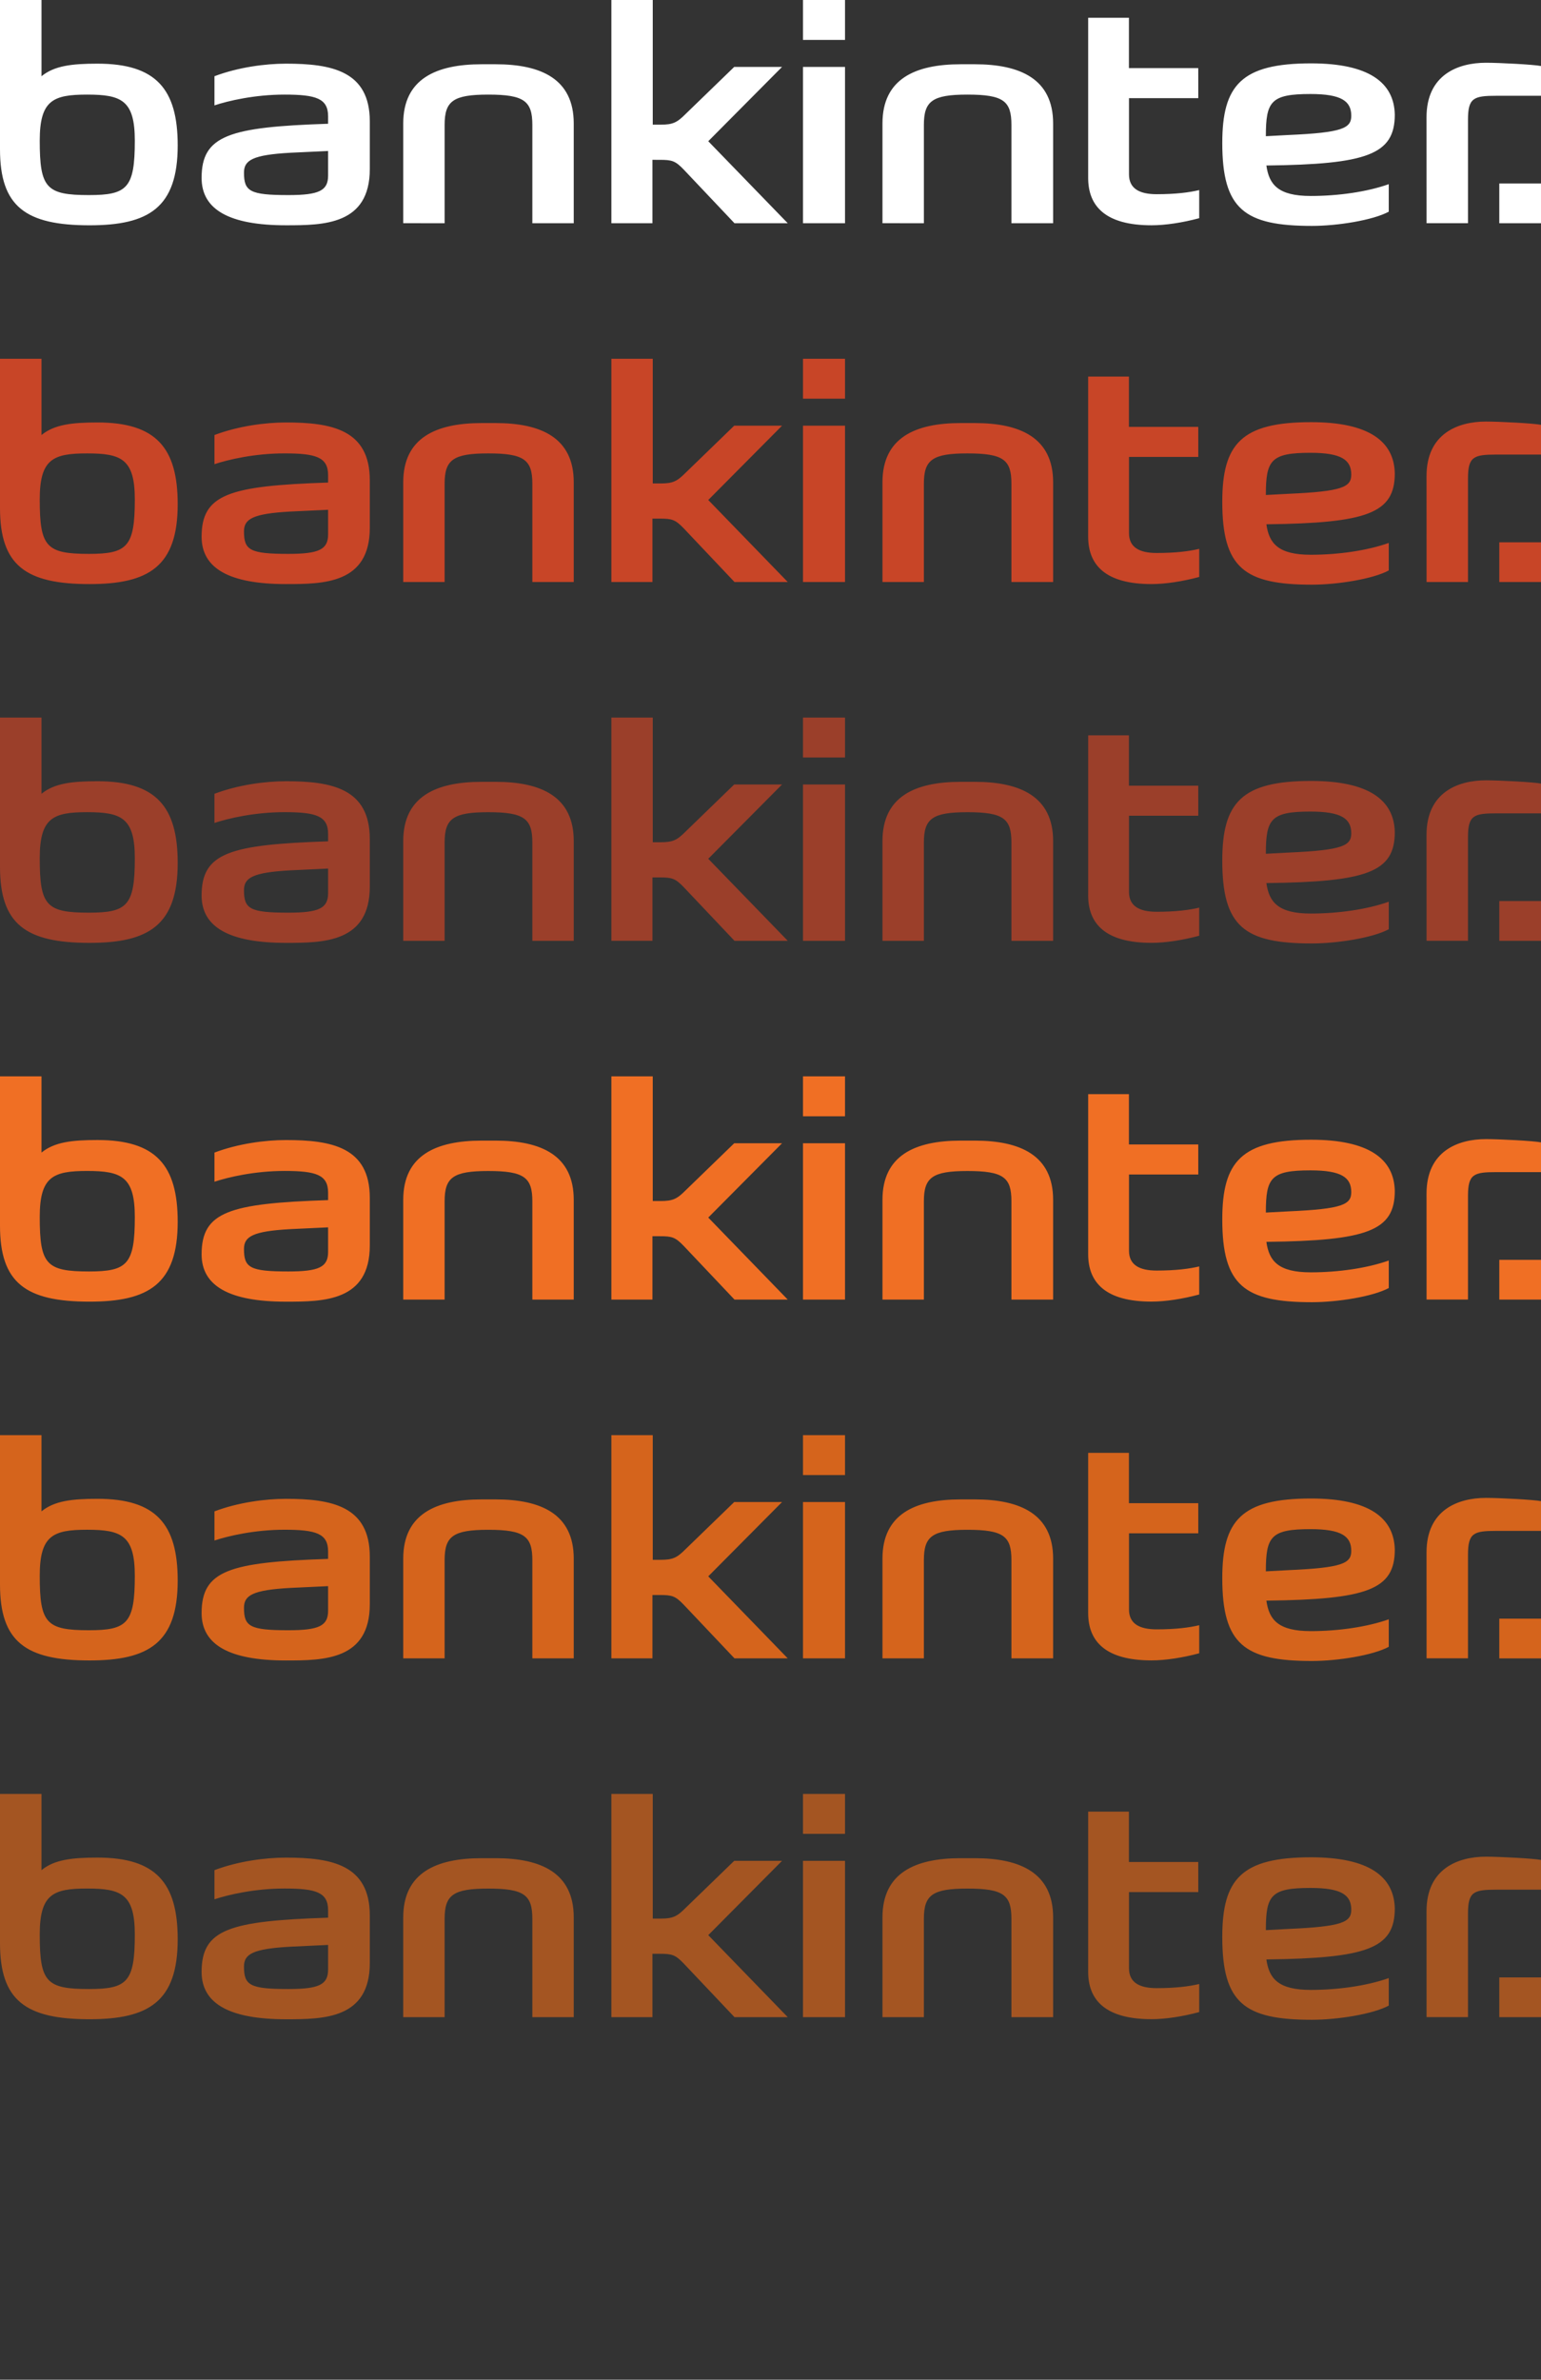 <?xml version="1.0" encoding="utf-8"?>
<!-- Generator: Adobe Illustrator 16.0.0, SVG Export Plug-In . SVG Version: 6.00 Build 0)  -->
<!DOCTYPE svg PUBLIC "-//W3C//DTD SVG 1.1//EN" "http://www.w3.org/Graphics/SVG/1.1/DTD/svg11.dtd">
<svg version="1.1" id="logo" xmlns="http://www.w3.org/2000/svg" xmlns:xlink="http://www.w3.org/1999/xlink" x="0px" y="0px"
	 width="116px" height="179.083px" viewBox="0 0 116 179.083" enable-background="new 0 0 116 179.083" xml:space="preserve">
<rect x="0" y="0" width="116" height="179.083" fill="#333333" stroke="none"/>
<path fill="#F06F24" d="M96.975,91.16c4.088-0.178,4.743-0.514,4.743-1.449c0-1.104-0.745-1.637-3.069-1.637
	c-2.979,0-3.361,0.55-3.361,3.176L96.975,91.16z M112.861,94.809H116v2.99h-3.139V94.809z M6.74,97.955
	c4.44,0,6.637-1.314,6.637-6.016c0-4.244-1.637-6.148-6.04-6.148c-1.93,0-3.25,0.156-4.213,0.945V81H0v11.229
	C0,96.529,1.906,97.955,6.74,97.955C6.74,97.955,1.906,97.955,6.74,97.955z M24.698,90.313v-0.558c0-1.349-0.903-1.637-3.284-1.637
	c-2.243,0-4.24,0.469-5.271,0.812v-2.193c1.795-0.68,3.837-0.944,5.384-0.944c3.42,0,6.31,0.53,6.31,4.349v3.584
	c0,4.207-3.476,4.231-6.31,4.231c-4.268,0-6.351-1.183-6.351-3.563C15.176,91.184,17.259,90.559,24.698,90.313
	C24.698,90.313,17.259,90.559,24.698,90.313z M49.113,93.027v4.771h-3.091V81h3.115v9.382h0.587c0.926,0,1.243-0.157,1.886-0.804
	l3.658-3.543h3.601l-5.554,5.592l5.983,6.172H55.29l-3.815-4.031c-0.642-0.67-0.891-0.738-1.817-0.738h-0.545V93.027z
	 M33.469,97.799v-7.396c0-1.793,0.633-2.28,3.286-2.28c2.708,0,3.318,0.487,3.318,2.28v7.396h3.116v-7.506
	c0-3.354-2.46-4.457-5.882-4.457h-1.049c-3.432,0-5.904,1.104-5.904,4.457v7.506H33.469z M69.546,97.799v-7.396
	c0-1.793,0.632-2.28,3.274-2.28c2.729,0,3.316,0.487,3.316,2.28v7.396h3.139v-7.506c0-3.354-2.482-4.457-5.895-4.457H72.32
	c-3.432,0-5.891,1.104-5.891,4.457v7.506H69.546z M90.202,88.387h-5.216v5.737c0,1.069,0.791,1.491,2.078,1.491
	c1.442,0,2.461-0.133,3.207-0.311v2.112c-1.244,0.334-2.531,0.535-3.592,0.535c-3.453,0-4.766-1.429-4.766-3.563V82.337h3.068v3.788
	H90.2L90.202,88.387L90.202,88.387z M6.694,95.682c-3.217,0-3.703-0.533-3.703-4.1c0-3.039,1.005-3.463,3.567-3.463
	c2.581,0,3.59,0.424,3.59,3.463C10.148,95.148,9.583,95.682,6.694,95.682z M107.383,89.824c0-3.188,2.35-4.102,4.477-4.102
	c0.99,0,3.603,0.135,4.144,0.246v2.237h-3.354c-1.717,0-2.146,0.151-2.146,1.792v7.798h-3.118L107.383,89.824L107.383,89.824z
	 M60.445,86.035h3.164v11.764h-3.164V86.035z M21.707,95.682c2.314,0,2.991-0.334,2.991-1.469v-1.85l-2.832,0.133
	c-2.845,0.156-3.5,0.559-3.5,1.494C18.366,95.395,18.795,95.682,21.707,95.682C21.707,95.682,18.795,95.682,21.707,95.682z
	 M60.445,81h3.164v3.004h-3.164V81z M95.328,93.455c0.201,1.445,0.902,2.293,3.34,2.293c2.078,0,4.245-0.313,5.872-0.889v2.07
	c-1.198,0.646-3.86,1.067-5.781,1.067c-5.081,0-6.751-1.25-6.751-6.235c0-4.355,1.445-5.992,6.684-5.992
	c4.338,0,6.254,1.436,6.302,3.857C104.99,92.631,102.913,93.365,95.328,93.455C95.328,93.455,102.913,93.365,95.328,93.455z"/>
<path opacity="0.7" fill="#C84527" enable-background="new    " d="M96.975,64.16c4.088-0.178,4.743-0.514,4.743-1.449
	c0-1.104-0.745-1.637-3.069-1.637c-2.979,0-3.361,0.55-3.361,3.176L96.975,64.16z M112.861,67.809H116v2.99h-3.139V67.809z
	 M6.74,70.955c4.44,0,6.637-1.314,6.637-6.016c0-4.244-1.637-6.148-6.04-6.148c-1.93,0-3.25,0.156-4.213,0.945V54H0v11.229
	C0,69.529,1.906,70.955,6.74,70.955C6.74,70.955,1.906,70.955,6.74,70.955z M24.698,63.313v-0.558c0-1.349-0.903-1.637-3.284-1.637
	c-2.243,0-4.24,0.469-5.271,0.812v-2.193c1.795-0.68,3.837-0.946,5.384-0.946c3.42,0,6.31,0.532,6.31,4.347v3.584
	c0,4.207-3.476,4.233-6.31,4.233c-4.268,0-6.351-1.181-6.351-3.563C15.176,64.184,17.259,63.559,24.698,63.313
	C24.698,63.313,17.259,63.559,24.698,63.313z M49.113,66.027v4.771h-3.091V54h3.115v9.382h0.587c0.926,0,1.243-0.157,1.886-0.804
	l3.658-3.543h3.601l-5.554,5.592l5.983,6.172H55.29l-3.815-4.031c-0.642-0.67-0.891-0.738-1.817-0.738h-0.545V66.027z
	 M33.469,70.799v-7.396c0-1.793,0.633-2.282,3.286-2.282c2.708,0,3.318,0.489,3.318,2.282v7.396h3.116v-7.506
	c0-3.354-2.46-4.457-5.882-4.457h-1.049c-3.432,0-5.904,1.104-5.904,4.457v7.506H33.469z M69.546,70.799v-7.396
	c0-1.793,0.632-2.282,3.274-2.282c2.729,0,3.316,0.489,3.316,2.282v7.396h3.139v-7.506c0-3.354-2.482-4.457-5.895-4.457H72.32
	c-3.432,0-5.891,1.104-5.891,4.457v7.506H69.546z M90.202,61.387h-5.216v5.737c0,1.069,0.791,1.491,2.078,1.491
	c1.442,0,2.461-0.133,3.207-0.311v2.114c-1.244,0.334-2.531,0.535-3.592,0.535c-3.453,0-4.766-1.427-4.766-3.563V55.337h3.068v3.788
	H90.2L90.202,61.387L90.202,61.387z M6.694,68.682c-3.217,0-3.703-0.533-3.703-4.1c0-3.039,1.005-3.463,3.567-3.463
	c2.581,0,3.59,0.424,3.59,3.463C10.148,68.148,9.583,68.682,6.694,68.682z M107.383,62.824c0-3.188,2.35-4.102,4.477-4.102
	c0.99,0,3.603,0.135,4.144,0.246v2.239h-3.354c-1.717,0-2.146,0.153-2.146,1.792v7.798h-3.118L107.383,62.824L107.383,62.824z
	 M60.445,59.035h3.164v11.764h-3.164V59.035z M21.707,68.682c2.314,0,2.991-0.334,2.991-1.469v-1.85l-2.832,0.133
	c-2.845,0.156-3.5,0.559-3.5,1.494C18.366,68.395,18.795,68.682,21.707,68.682C21.707,68.682,18.795,68.682,21.707,68.682z
	 M60.445,54h3.164v3.004h-3.164V54z M95.328,66.455c0.201,1.445,0.902,2.293,3.34,2.293c2.078,0,4.245-0.313,5.872-0.889v2.07
	c-1.198,0.646-3.86,1.069-5.781,1.069c-5.081,0-6.751-1.25-6.751-6.237c0-4.355,1.445-5.992,6.684-5.992
	c4.338,0,6.254,1.436,6.302,3.859C104.99,65.631,102.913,66.365,95.328,66.455C95.328,66.455,102.913,66.365,95.328,66.455z"/>
<path fill="#D5641C" d="M96.975,118.16c4.088-0.178,4.743-0.514,4.743-1.449c0-1.104-0.745-1.637-3.069-1.637
	c-2.979,0-3.361,0.55-3.361,3.176L96.975,118.16z M112.861,121.809H116v2.99h-3.139V121.809z M6.74,124.955
	c4.44,0,6.637-1.314,6.637-6.016c0-4.244-1.637-6.148-6.04-6.148c-1.93,0-3.25,0.156-4.213,0.945V108H0v11.229
	C0,123.529,1.906,124.955,6.74,124.955C6.74,124.955,1.906,124.955,6.74,124.955z M24.698,117.313v-0.558
	c0-1.349-0.903-1.637-3.284-1.637c-2.243,0-4.24,0.469-5.271,0.812v-2.193c1.795-0.68,3.837-0.944,5.384-0.944
	c3.42,0,6.31,0.53,6.31,4.349v3.584c0,4.207-3.476,4.231-6.31,4.231c-4.268,0-6.351-1.183-6.351-3.563
	C15.176,118.184,17.259,117.559,24.698,117.313C24.698,117.313,17.259,117.559,24.698,117.313z M49.113,120.027v4.771h-3.091V108
	h3.115v9.382h0.587c0.926,0,1.243-0.157,1.886-0.804l3.658-3.543h3.601l-5.554,5.592l5.983,6.172H55.29l-3.815-4.031
	c-0.642-0.67-0.891-0.738-1.817-0.738h-0.545V120.027z M33.469,124.799v-7.396c0-1.793,0.633-2.28,3.286-2.28
	c2.708,0,3.318,0.487,3.318,2.28v7.396h3.116v-7.506c0-3.354-2.46-4.457-5.882-4.457h-1.049c-3.432,0-5.904,1.104-5.904,4.457v7.506
	H33.469z M69.546,124.799v-7.396c0-1.793,0.632-2.28,3.274-2.28c2.729,0,3.316,0.487,3.316,2.28v7.396h3.139v-7.506
	c0-3.354-2.482-4.457-5.895-4.457H72.32c-3.432,0-5.891,1.104-5.891,4.457v7.506H69.546z M90.202,115.387h-5.216v5.737
	c0,1.069,0.791,1.491,2.078,1.491c1.442,0,2.461-0.133,3.207-0.311v2.112c-1.244,0.334-2.531,0.535-3.592,0.535
	c-3.453,0-4.766-1.429-4.766-3.563v-12.055h3.068v3.788H90.2L90.202,115.387L90.202,115.387z M6.694,122.682
	c-3.217,0-3.703-0.533-3.703-4.1c0-3.039,1.005-3.463,3.567-3.463c2.581,0,3.59,0.424,3.59,3.463
	C10.148,122.148,9.583,122.682,6.694,122.682z M107.383,116.824c0-3.188,2.35-4.102,4.477-4.102c0.99,0,3.603,0.135,4.144,0.246
	v2.237h-3.354c-1.717,0-2.146,0.151-2.146,1.792v7.798h-3.118L107.383,116.824L107.383,116.824z M60.445,113.035h3.164v11.764
	h-3.164V113.035z M21.707,122.682c2.314,0,2.991-0.334,2.991-1.469v-1.85l-2.832,0.133c-2.845,0.156-3.5,0.559-3.5,1.494
	C18.366,122.395,18.795,122.682,21.707,122.682C21.707,122.682,18.795,122.682,21.707,122.682z M60.445,108h3.164v3.004h-3.164V108z
	 M95.328,120.455c0.201,1.445,0.902,2.293,3.34,2.293c2.078,0,4.245-0.313,5.872-0.889v2.07c-1.198,0.646-3.86,1.067-5.781,1.067
	c-5.081,0-6.751-1.25-6.751-6.235c0-4.355,1.445-5.992,6.684-5.992c4.338,0,6.254,1.436,6.302,3.857
	C104.99,119.631,102.913,120.365,95.328,120.455C95.328,120.455,102.913,120.365,95.328,120.455z"/>
<path opacity="0.7" fill="#D5641C" d="M96.975,145.16c4.088-0.178,4.743-0.514,4.743-1.449c0-1.104-0.745-1.637-3.069-1.637
	c-2.979,0-3.361,0.55-3.361,3.176L96.975,145.16z M112.861,148.809H116v2.99h-3.139V148.809z M6.74,151.955
	c4.44,0,6.637-1.314,6.637-6.016c0-4.244-1.637-6.148-6.04-6.148c-1.93,0-3.25,0.156-4.213,0.945V135H0v11.229
	C0,150.529,1.906,151.955,6.74,151.955C6.74,151.955,1.906,151.955,6.74,151.955z M24.698,144.313v-0.558
	c0-1.349-0.903-1.637-3.284-1.637c-2.243,0-4.24,0.469-5.271,0.812v-2.193c1.795-0.68,3.837-0.944,5.384-0.944
	c3.42,0,6.31,0.53,6.31,4.349v3.584c0,4.207-3.476,4.231-6.31,4.231c-4.268,0-6.351-1.183-6.351-3.563
	C15.176,145.184,17.259,144.559,24.698,144.313C24.698,144.313,17.259,144.559,24.698,144.313z M49.113,147.027v4.771h-3.091V135
	h3.115v9.382h0.587c0.926,0,1.243-0.157,1.886-0.804l3.658-3.543h3.601l-5.554,5.592l5.983,6.172H55.29l-3.815-4.031
	c-0.642-0.67-0.891-0.738-1.817-0.738h-0.545V147.027z M33.469,151.799v-7.396c0-1.793,0.633-2.28,3.286-2.28
	c2.708,0,3.318,0.487,3.318,2.28v7.396h3.116v-7.506c0-3.354-2.46-4.457-5.882-4.457h-1.049c-3.432,0-5.904,1.104-5.904,4.457v7.506
	H33.469z M69.546,151.799v-7.396c0-1.793,0.632-2.28,3.274-2.28c2.729,0,3.316,0.487,3.316,2.28v7.396h3.139v-7.506
	c0-3.354-2.482-4.457-5.895-4.457H72.32c-3.432,0-5.891,1.104-5.891,4.457v7.506H69.546z M90.202,142.387h-5.216v5.737
	c0,1.069,0.791,1.491,2.078,1.491c1.442,0,2.461-0.133,3.207-0.311v2.112c-1.244,0.334-2.531,0.535-3.592,0.535
	c-3.453,0-4.766-1.429-4.766-3.563v-12.055h3.068v3.788H90.2L90.202,142.387L90.202,142.387z M6.694,149.682
	c-3.217,0-3.703-0.533-3.703-4.1c0-3.039,1.005-3.463,3.567-3.463c2.581,0,3.59,0.424,3.59,3.463
	C10.148,149.148,9.583,149.682,6.694,149.682z M107.383,143.824c0-3.188,2.35-4.102,4.477-4.102c0.99,0,3.603,0.135,4.144,0.246
	v2.237h-3.354c-1.717,0-2.146,0.151-2.146,1.792v7.798h-3.118L107.383,143.824L107.383,143.824z M60.445,140.035h3.164v11.764
	h-3.164V140.035z M21.707,149.682c2.314,0,2.991-0.334,2.991-1.469v-1.85l-2.832,0.133c-2.845,0.156-3.5,0.559-3.5,1.494
	C18.366,149.395,18.795,149.682,21.707,149.682C21.707,149.682,18.795,149.682,21.707,149.682z M60.445,135h3.164v3.004h-3.164V135z
	 M95.328,147.455c0.201,1.445,0.902,2.293,3.34,2.293c2.078,0,4.245-0.313,5.872-0.889v2.07c-1.198,0.646-3.86,1.067-5.781,1.067
	c-5.081,0-6.751-1.25-6.751-6.235c0-4.355,1.445-5.992,6.684-5.992c4.338,0,6.254,1.436,6.302,3.857
	C104.99,146.631,102.913,147.365,95.328,147.455C95.328,147.455,102.913,147.365,95.328,147.455z"/>
<path fill="#C84527" d="M96.975,37.161c4.088-0.178,4.743-0.513,4.743-1.449c0-1.103-0.745-1.637-3.069-1.637
	c-2.979,0-3.361,0.55-3.361,3.175L96.975,37.161z M112.861,40.809H116v2.99h-3.139V40.809z M6.74,43.955
	c4.44,0,6.637-1.314,6.637-6.015c0-4.244-1.637-6.148-6.04-6.148c-1.93,0-3.25,0.157-4.213,0.946V27H0v11.229
	C0,42.529,1.906,43.955,6.74,43.955C6.74,43.955,1.906,43.955,6.74,43.955z M24.698,36.314v-0.558c0-1.348-0.903-1.637-3.284-1.637
	c-2.243,0-4.24,0.468-5.271,0.812v-2.193c1.795-0.679,3.837-0.946,5.384-0.946c3.42,0,6.31,0.533,6.31,4.345v3.585
	c0,4.206-3.476,4.233-6.31,4.233c-4.268,0-6.351-1.181-6.351-3.564C15.176,37.183,17.259,36.559,24.698,36.314
	C24.698,36.314,17.259,36.559,24.698,36.314z M49.113,39.028v4.771h-3.091V27h3.115v9.382h0.587c0.926,0,1.243-0.158,1.886-0.805
	l3.658-3.542h3.601l-5.554,5.592l5.983,6.171H55.29l-3.815-4.031c-0.642-0.67-0.891-0.739-1.817-0.739H49.113z M33.469,43.799
	v-7.396c0-1.794,0.633-2.283,3.286-2.283c2.708,0,3.318,0.489,3.318,2.283v7.396h3.116v-7.506c0-3.354-2.46-4.456-5.882-4.456
	h-1.049c-3.432,0-5.904,1.103-5.904,4.456v7.506H33.469z M69.546,43.799v-7.396c0-1.794,0.632-2.283,3.274-2.283
	c2.729,0,3.316,0.489,3.316,2.283v7.396h3.139v-7.506c0-3.354-2.482-4.456-5.895-4.456H72.32c-3.432,0-5.891,1.103-5.891,4.456
	v7.506H69.546z M90.202,34.387h-5.216v5.737c0,1.069,0.791,1.491,2.078,1.491c1.442,0,2.461-0.132,3.207-0.311v2.115
	c-1.244,0.334-2.531,0.535-3.592,0.535c-3.453,0-4.766-1.426-4.766-3.564V28.337h3.068v3.788H90.2L90.202,34.387L90.202,34.387z
	 M6.694,41.682c-3.217,0-3.703-0.533-3.703-4.099c0-3.04,1.005-3.463,3.567-3.463c2.581,0,3.59,0.423,3.59,3.463
	C10.148,41.148,9.583,41.682,6.694,41.682z M107.383,35.825c0-3.187,2.35-4.102,4.477-4.102c0.99,0,3.603,0.134,4.144,0.247v2.238
	h-3.354c-1.717,0-2.146,0.155-2.146,1.793v7.797h-3.118L107.383,35.825L107.383,35.825z M60.445,32.036h3.164v11.763h-3.164V32.036z
	 M21.707,41.682c2.314,0,2.991-0.334,2.991-1.469v-1.85l-2.832,0.133c-2.845,0.156-3.5,0.559-3.5,1.494
	C18.366,41.395,18.795,41.682,21.707,41.682C21.707,41.682,18.795,41.682,21.707,41.682z M60.445,27h3.164v3.003h-3.164V27z
	 M95.328,39.455c0.201,1.446,0.902,2.293,3.34,2.293c2.078,0,4.245-0.312,5.872-0.889v2.07c-1.198,0.646-3.86,1.07-5.781,1.07
	c-5.081,0-6.751-1.25-6.751-6.239c0-4.354,1.445-5.991,6.684-5.991c4.338,0,6.254,1.436,6.302,3.86
	C104.99,38.631,102.913,39.365,95.328,39.455C95.328,39.455,102.913,39.365,95.328,39.455z"/>
<path fill="#FFFFFF" d="M96.975,10.16c4.088-0.177,4.743-0.513,4.743-1.449c0-1.103-0.745-1.636-3.069-1.636
	c-2.979,0-3.361,0.549-3.361,3.175L96.975,10.16z M112.861,13.809H116v2.99h-3.139V13.809z M6.74,16.955
	c4.44,0,6.637-1.314,6.637-6.015c0-4.244-1.637-6.149-6.04-6.149c-1.93,0-3.25,0.157-4.213,0.946V0H0v11.229
	C0,15.529,1.906,16.955,6.74,16.955C6.74,16.955,1.906,16.955,6.74,16.955z M24.698,9.313V8.756c0-1.348-0.903-1.637-3.284-1.637
	c-2.243,0-4.24,0.468-5.271,0.812V5.737c1.795-0.679,3.837-0.946,5.384-0.946c3.42,0,6.31,0.534,6.31,4.345v3.585
	c0,4.206-3.476,4.233-6.31,4.233c-4.268,0-6.351-1.18-6.351-3.564C15.176,10.183,17.259,9.559,24.698,9.313
	C24.698,9.313,17.259,9.559,24.698,9.313z M49.113,12.028v4.771h-3.091V0h3.115v9.382h0.587c0.926,0,1.243-0.158,1.886-0.804
	l3.658-3.542h3.601l-5.554,5.592l5.983,6.171H55.29l-3.815-4.031c-0.642-0.67-0.891-0.739-1.817-0.739L49.113,12.028L49.113,12.028z
	 M33.469,16.799V9.403c0-1.794,0.633-2.284,3.286-2.284c2.708,0,3.318,0.489,3.318,2.284v7.396h3.116V9.292
	c0-3.354-2.46-4.456-5.882-4.456h-1.049c-3.432,0-5.904,1.102-5.904,4.456v7.506L33.469,16.799L33.469,16.799z M69.546,16.799V9.403
	c0-1.794,0.632-2.284,3.274-2.284c2.729,0,3.316,0.489,3.316,2.284v7.396h3.139V9.292c0-3.354-2.482-4.456-5.895-4.456H72.32
	c-3.432,0-5.891,1.102-5.891,4.456v7.506L69.546,16.799L69.546,16.799z M90.202,7.387h-5.216v5.737c0,1.069,0.791,1.491,2.078,1.491
	c1.442,0,2.461-0.132,3.207-0.311v2.116c-1.244,0.334-2.531,0.534-3.592,0.534c-3.453,0-4.766-1.426-4.766-3.564V1.337h3.068v3.788
	H90.2L90.202,7.387L90.202,7.387z M6.694,14.681c-3.217,0-3.703-0.533-3.703-4.099c0-3.04,1.005-3.463,3.567-3.463
	c2.581,0,3.59,0.423,3.59,3.463C10.148,14.148,9.583,14.681,6.694,14.681z M107.383,8.824c0-3.187,2.35-4.102,4.477-4.102
	c0.99,0,3.603,0.134,4.144,0.247v2.239h-3.354c-1.717,0-2.146,0.155-2.146,1.792v7.798h-3.118L107.383,8.824L107.383,8.824z
	 M60.445,5.036h3.164v11.763h-3.164V5.036z M21.707,14.681c2.314,0,2.991-0.334,2.991-1.469v-1.849l-2.832,0.132
	c-2.845,0.157-3.5,0.559-3.5,1.494C18.366,14.395,18.795,14.681,21.707,14.681C21.707,14.681,18.795,14.681,21.707,14.681z
	 M60.445,0h3.164v3.003h-3.164V0z M95.328,12.455c0.201,1.447,0.902,2.293,3.34,2.293c2.078,0,4.245-0.311,5.872-0.888v2.07
	c-1.198,0.646-3.86,1.07-5.781,1.07c-5.081,0-6.751-1.25-6.751-6.239c0-4.354,1.445-5.992,6.684-5.992
	c4.338,0,6.254,1.436,6.302,3.86C104.99,11.63,102.913,12.365,95.328,12.455C95.328,12.455,102.913,12.365,95.328,12.455z"/>
</svg>
